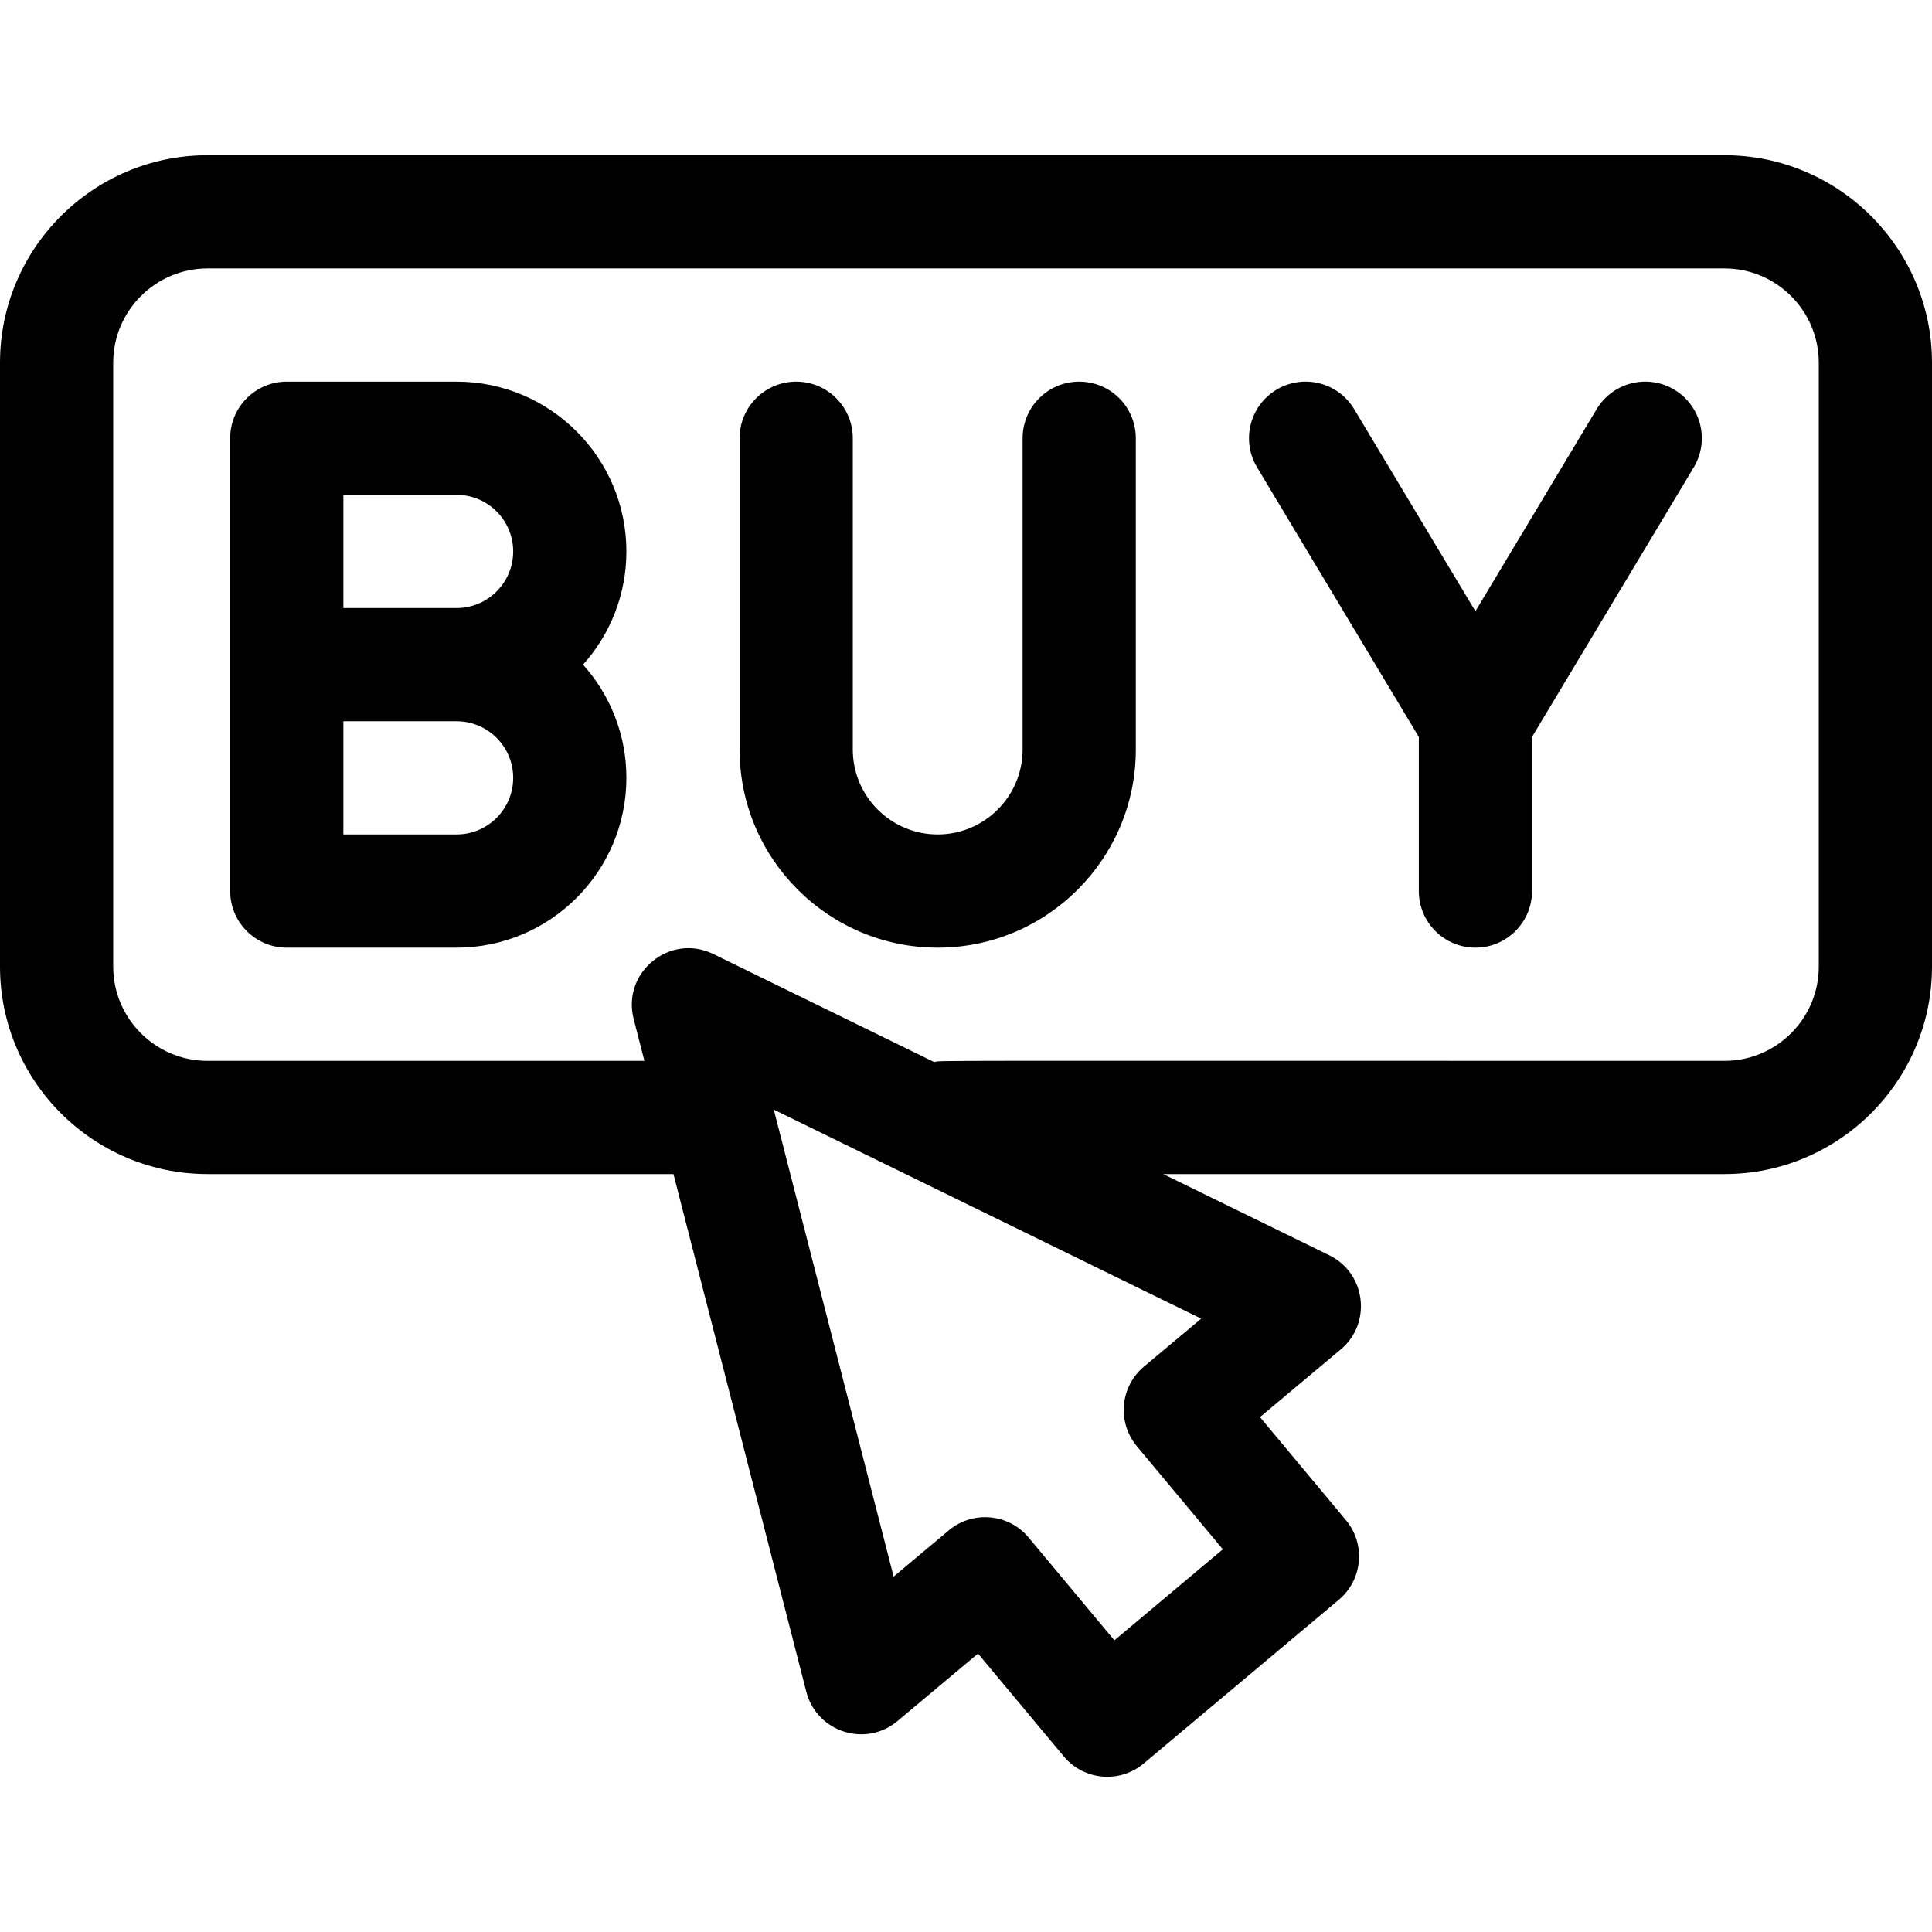 <svg id="Capa_1" enable-background="new 0 0 512 512" height="512" viewBox="0 0 512 512" width="512" xmlns="http://www.w3.org/2000/svg"><path d="m457 41.139h-402c-30.327 0-55 24.673-55 55v160c0 30.327 24.673 55 55 55h123.474l35.206 137.188c2.74 10.677 15.71 14.85 24.162 7.77l21.344-17.881 22.736 27.255c5.323 6.381 14.814 7.209 21.16 1.882l51.726-43.403c6.333-5.313 7.173-14.75 1.877-21.099l-22.776-27.304 21.392-17.922c8.312-6.964 6.701-20.207-3.042-24.973l-43.987-21.513h148.728c30.327 0 55-24.673 55-55v-160c0-30.327-24.673-55-55-55zm-155.717 342.13 22.784 27.313-28.745 24.12-22.729-27.246c-5.321-6.379-14.804-7.207-21.151-1.89l-14.621 12.249-31.759-123.757 113.272 55.398-15.167 12.706c-6.339 5.312-7.183 14.756-1.884 21.107zm180.717-127.13c0 13.785-11.215 25-25 25-220.853 0-207.083-.16-209.396.329l-58.559-28.639c-11.474-5.609-24.294 4.831-21.12 17.203l2.85 11.107h-115.775c-13.785 0-25-11.215-25-25v-160c0-13.785 11.215-25 25-25h402c13.785 0 25 11.215 25 25z"/><path d="m121 101.139h-45c-8.284 0-15 6.716-15 15v120c0 8.284 6.716 15 15 15h45c24.813 0 45-20.187 45-45 0-11.515-4.347-22.033-11.486-30 7.139-7.967 11.486-18.485 11.486-30 0-24.813-20.187-45-45-45zm0 120h-30v-30h30c8.271 0 15 6.729 15 15s-6.729 15-15 15zm0-60h-30v-30h30c8.271 0 15 6.729 15 15s-6.729 15-15 15z"/><path d="m286 101.139c-8.284 0-15 6.716-15 15v82.5c0 12.406-10.093 22.5-22.5 22.5s-22.5-10.094-22.5-22.5v-82.5c0-8.284-6.716-15-15-15s-15 6.716-15 15v82.5c0 28.948 23.551 52.5 52.5 52.5s52.5-23.552 52.5-52.5v-82.5c0-8.284-6.716-15-15-15z"/><path d="m443.717 103.277c-7.103-4.263-16.316-1.96-20.58 5.145l-32.137 53.563-32.138-53.563c-4.262-7.104-13.478-9.406-20.58-5.145-7.104 4.262-9.407 13.476-5.145 20.58l42.863 71.437v40.845c0 8.284 6.716 15 15 15s15-6.716 15-15v-40.845l42.862-71.437c4.263-7.104 1.959-16.318-5.145-20.58z"/></svg>